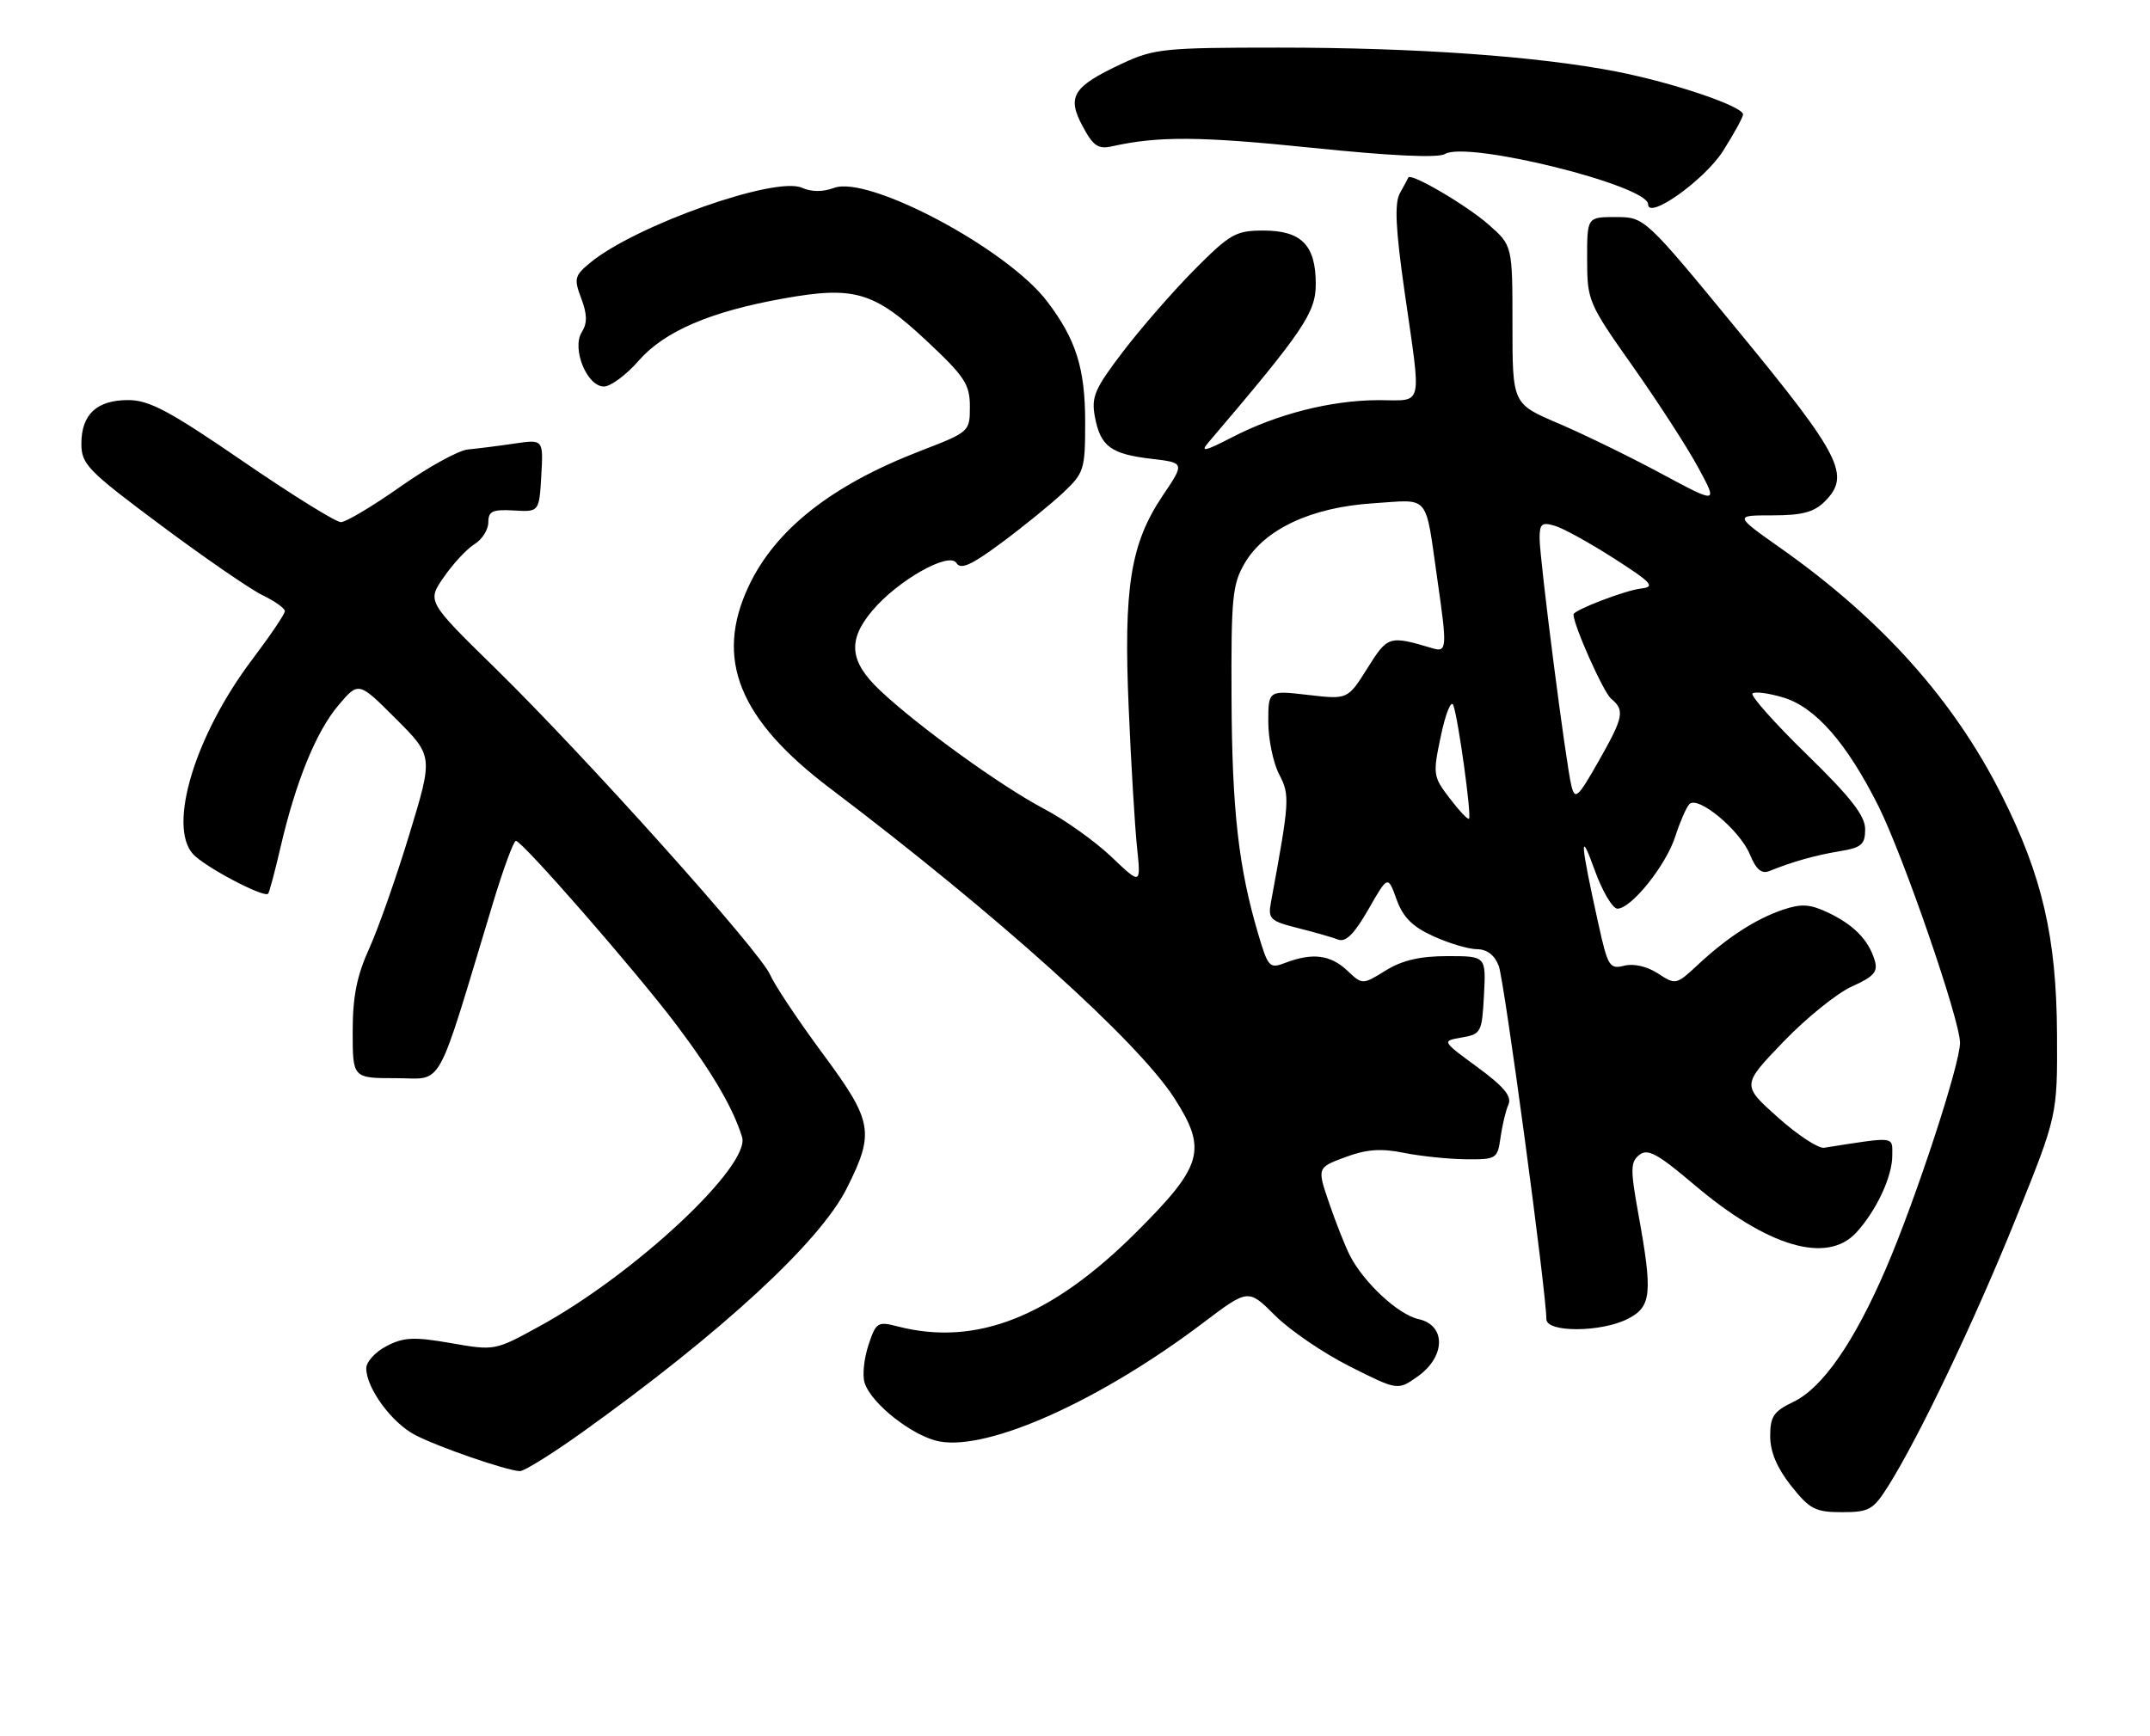 <?xml version="1.0" encoding="UTF-8" standalone="no"?>
<!DOCTYPE svg PUBLIC "-//W3C//DTD SVG 1.1//EN" "http://www.w3.org/Graphics/SVG/1.1/DTD/svg11.dtd" >
<svg xmlns="http://www.w3.org/2000/svg" xmlns:xlink="http://www.w3.org/1999/xlink" version="1.1" viewBox="0 0 317 256">
 <g >
 <path fill="currentColor"
d=" M 278.39 219.17 C 282.93 211.98 291.18 194.69 297.27 179.58 C 303.35 164.50 303.35 164.50 303.29 152.50 C 303.21 138.20 301.12 129.17 295.13 117.26 C 288.08 103.24 277.47 91.38 262.59 80.87 C 255.69 76.00 255.69 76.00 261.34 76.00 C 265.72 76.00 267.47 75.53 269.06 73.94 C 272.89 70.11 271.45 67.25 256.50 49.06 C 242.50 32.02 242.50 32.02 238.25 32.01 C 234.00 32.00 234.00 32.00 234.01 38.25 C 234.02 44.35 234.18 44.73 240.76 54.05 C 244.47 59.31 248.81 66.02 250.40 68.97 C 253.30 74.33 253.30 74.33 244.90 69.82 C 240.28 67.34 233.46 64.01 229.75 62.43 C 223.00 59.55 223.00 59.55 223.00 47.88 C 223.00 36.21 223.00 36.21 219.47 33.11 C 216.22 30.25 208.01 25.44 207.65 26.18 C 207.57 26.36 207.01 27.40 206.40 28.50 C 205.59 29.99 205.76 33.67 207.09 43.00 C 209.60 60.54 209.97 59.00 203.25 59.01 C 196.24 59.03 188.28 61.05 181.59 64.52 C 177.71 66.53 176.93 66.71 178.12 65.31 C 192.18 48.80 194.00 46.12 194.00 41.89 C 194.00 36.15 191.89 34.00 186.27 34.00 C 182.21 34.00 181.37 34.48 176.13 39.75 C 173.00 42.91 168.26 48.34 165.61 51.81 C 161.41 57.31 160.88 58.53 161.43 61.45 C 162.25 65.82 163.75 66.95 169.74 67.66 C 174.70 68.24 174.70 68.24 171.42 73.11 C 166.68 80.16 165.64 86.66 166.42 104.47 C 166.77 112.74 167.33 121.97 167.65 125.00 C 168.22 130.50 168.22 130.50 163.86 126.35 C 161.46 124.07 156.99 120.88 153.92 119.27 C 147.60 115.94 135.34 107.09 129.75 101.81 C 125.24 97.55 124.94 94.42 128.61 90.06 C 132.36 85.59 139.95 81.30 141.02 83.03 C 141.65 84.05 143.21 83.35 147.67 80.04 C 150.88 77.66 154.96 74.34 156.75 72.66 C 159.84 69.75 160.00 69.26 160.00 62.27 C 160.00 54.30 158.65 50.03 154.36 44.41 C 148.46 36.67 128.03 25.80 122.97 27.71 C 121.33 28.32 119.64 28.32 118.24 27.69 C 114.31 25.94 93.67 33.25 87.00 38.76 C 84.71 40.65 84.60 41.10 85.70 44.01 C 86.59 46.37 86.61 47.65 85.78 48.98 C 84.26 51.41 86.54 57.00 89.04 57.00 C 90.03 57.00 92.34 55.29 94.17 53.19 C 97.98 48.84 104.76 45.93 115.62 44.00 C 125.94 42.16 128.88 43.02 136.51 50.16 C 142.25 55.53 143.00 56.66 143.00 59.96 C 143.00 63.66 142.95 63.70 135.75 66.48 C 122.61 71.54 114.29 78.10 110.36 86.50 C 105.35 97.20 108.94 106.08 122.37 116.24 C 146.97 134.85 167.78 153.58 173.15 161.95 C 178.02 169.54 177.36 171.90 167.64 181.61 C 155.06 194.20 143.95 198.60 132.36 195.61 C 129.39 194.84 129.16 194.99 128.04 198.38 C 127.39 200.35 127.13 202.85 127.48 203.92 C 128.45 207.01 134.62 211.84 138.51 212.57 C 145.80 213.94 162.27 206.53 177.43 195.05 C 184.05 190.05 184.05 190.05 188.00 194.00 C 190.17 196.17 195.13 199.55 199.02 201.51 C 206.09 205.07 206.09 205.07 209.05 202.97 C 213.16 200.04 213.22 195.43 209.15 194.53 C 206.18 193.88 201.10 189.18 199.03 185.15 C 198.37 183.86 197.00 180.42 196.00 177.50 C 194.18 172.20 194.18 172.20 198.34 170.65 C 201.48 169.48 203.60 169.33 207.00 170.01 C 209.47 170.51 213.59 170.93 216.14 170.96 C 220.63 171.00 220.80 170.89 221.24 167.75 C 221.49 165.96 222.01 163.77 222.41 162.88 C 222.93 161.68 221.75 160.25 217.84 157.38 C 212.56 153.51 212.56 153.51 215.53 153.00 C 218.37 152.51 218.51 152.25 218.80 146.74 C 219.10 141.00 219.10 141.00 213.42 141.00 C 209.38 141.00 206.75 141.61 204.31 143.12 C 200.88 145.24 200.88 145.24 198.63 143.12 C 196.17 140.81 193.52 140.47 189.59 141.96 C 187.17 142.89 186.99 142.70 185.52 137.76 C 182.62 127.99 181.65 119.46 181.58 103.00 C 181.51 88.14 181.70 86.16 183.53 83.04 C 186.49 78.01 193.37 74.80 202.48 74.22 C 210.97 73.67 210.08 72.59 211.96 85.69 C 213.38 95.53 213.33 96.23 211.25 95.61 C 204.79 93.69 204.62 93.75 201.61 98.55 C 198.71 103.16 198.71 103.16 192.86 102.48 C 187.00 101.80 187.00 101.80 187.00 106.45 C 187.00 109.01 187.72 112.48 188.59 114.17 C 190.21 117.30 190.16 118.02 187.38 133.12 C 186.94 135.50 187.29 135.84 191.32 136.85 C 193.75 137.46 196.45 138.23 197.30 138.56 C 198.42 138.99 199.68 137.73 201.75 134.12 C 204.63 129.08 204.63 129.08 205.91 132.63 C 206.87 135.28 208.25 136.67 211.35 138.07 C 213.63 139.11 216.52 139.97 217.77 139.98 C 219.26 139.99 220.37 140.85 220.98 142.45 C 221.80 144.60 228.00 190.63 228.00 194.54 C 228.00 196.54 236.13 196.50 240.05 194.47 C 243.50 192.69 243.69 190.75 241.56 179.00 C 240.37 172.43 240.39 171.35 241.71 170.31 C 242.94 169.34 244.39 170.13 249.76 174.68 C 260.62 183.89 269.38 186.48 273.71 181.75 C 276.67 178.51 279.00 173.52 279.00 170.41 C 279.00 167.52 279.62 167.59 268.95 169.26 C 268.10 169.39 265.02 167.37 262.11 164.76 C 256.81 160.02 256.81 160.02 262.93 153.65 C 266.29 150.15 270.84 146.47 273.04 145.48 C 276.33 144.00 276.92 143.31 276.40 141.59 C 275.49 138.60 273.31 136.37 269.53 134.58 C 266.86 133.32 265.60 133.24 262.87 134.16 C 258.84 135.53 254.65 138.25 250.30 142.31 C 247.16 145.24 247.05 145.26 244.46 143.56 C 242.87 142.52 240.88 142.06 239.49 142.41 C 237.32 142.96 237.06 142.54 235.67 136.25 C 233.00 124.17 232.85 122.01 235.10 128.25 C 236.23 131.41 237.76 134.00 238.48 134.00 C 240.52 134.00 245.66 127.59 247.01 123.34 C 247.69 121.23 248.62 119.09 249.07 118.60 C 250.31 117.25 256.50 122.38 258.00 125.99 C 258.93 128.24 259.73 128.92 260.89 128.45 C 264.24 127.09 267.62 126.13 271.25 125.53 C 274.47 125.00 275.00 124.54 275.00 122.28 C 275.00 120.30 272.89 117.59 266.40 111.26 C 261.67 106.65 258.07 102.60 258.39 102.27 C 258.72 101.95 260.77 102.21 262.95 102.87 C 267.66 104.28 272.31 109.59 276.96 118.88 C 280.63 126.21 288.97 150.39 288.99 153.77 C 289.00 156.92 282.50 176.76 278.10 187.00 C 273.40 197.93 268.70 204.70 264.41 206.74 C 261.51 208.13 261.00 208.88 261.00 211.79 C 261.00 214.10 262.00 216.47 264.08 219.11 C 266.83 222.57 267.65 223.00 271.57 223.00 C 275.59 223.00 276.19 222.66 278.39 219.17 Z  M 85.81 211.25 C 106.41 196.50 120.85 183.19 124.84 175.26 C 128.99 167.01 128.70 165.38 121.37 155.47 C 117.72 150.54 114.21 145.27 113.56 143.77 C 112.08 140.30 86.39 111.64 73.07 98.59 C 62.95 88.68 62.95 88.68 65.45 85.09 C 66.82 83.11 68.85 80.93 69.97 80.24 C 71.09 79.55 72.00 78.10 72.00 77.02 C 72.00 75.38 72.62 75.10 75.75 75.28 C 79.50 75.50 79.50 75.50 79.81 70.14 C 80.11 64.78 80.11 64.78 75.81 65.42 C 73.44 65.77 70.38 66.15 69.00 66.28 C 67.62 66.40 63.15 68.87 59.06 71.75 C 54.96 74.64 51.00 77.00 50.26 77.00 C 49.51 77.00 43.00 72.95 35.78 68.00 C 24.98 60.59 22.00 59.00 18.90 59.00 C 14.27 59.00 12.00 61.11 12.00 65.43 C 12.00 68.47 12.91 69.40 23.75 77.48 C 30.21 82.29 36.96 86.94 38.75 87.80 C 40.54 88.66 42.00 89.71 42.00 90.13 C 42.00 90.55 39.85 93.73 37.23 97.20 C 28.78 108.36 24.69 121.79 28.46 125.95 C 30.13 127.81 38.90 132.44 39.53 131.80 C 39.70 131.63 40.53 128.55 41.36 124.95 C 43.62 115.22 46.61 107.88 49.92 103.98 C 52.87 100.50 52.87 100.50 58.37 106.00 C 63.87 111.50 63.87 111.50 60.37 123.00 C 58.45 129.32 55.78 136.92 54.44 139.87 C 52.61 143.90 52.00 146.96 52.00 152.12 C 52.00 159.00 52.00 159.00 58.38 159.00 C 65.51 159.00 64.12 161.51 72.66 133.25 C 74.20 128.16 75.73 124.00 76.06 124.00 C 77.00 124.00 93.90 143.38 99.79 151.21 C 105.02 158.15 108.11 163.44 109.41 167.67 C 110.71 171.88 93.70 187.81 79.66 195.52 C 72.97 199.20 72.97 199.20 66.49 198.07 C 61.03 197.12 59.54 197.19 57.01 198.50 C 55.35 199.35 54.00 200.83 54.00 201.78 C 54.01 204.71 57.75 209.82 61.21 211.62 C 64.60 213.39 74.62 216.85 76.64 216.95 C 77.26 216.98 81.39 214.41 85.81 211.25 Z  M 254.05 22.26 C 255.67 19.70 257.00 17.28 257.00 16.88 C 257.00 15.68 246.76 12.21 238.35 10.56 C 226.78 8.30 208.84 7.02 188.50 7.02 C 171.74 7.02 170.15 7.18 165.50 9.35 C 158.19 12.76 157.26 14.21 159.61 18.59 C 161.19 21.55 161.91 22.04 164.00 21.57 C 170.82 20.05 176.98 20.10 193.50 21.80 C 205.13 23.00 212.05 23.32 213.05 22.71 C 216.31 20.73 243.00 27.34 243.00 30.13 C 243.00 32.48 251.34 26.53 254.05 22.26 Z  M 213.74 117.72 C 211.28 114.50 211.24 114.21 212.46 108.45 C 213.15 105.18 213.97 103.17 214.28 104.00 C 215.01 105.95 217.00 120.34 216.59 120.74 C 216.42 120.91 215.14 119.56 213.74 117.72 Z  M 231.69 115.88 C 230.87 112.59 227.00 82.43 227.00 79.36 C 227.00 77.24 227.34 76.97 229.25 77.54 C 230.49 77.90 234.41 80.07 237.97 82.35 C 243.58 85.95 244.11 86.54 241.97 86.79 C 239.59 87.06 232.00 89.98 232.00 90.61 C 232.00 92.21 236.41 102.09 237.54 103.03 C 239.61 104.75 239.40 105.75 235.63 112.38 C 232.62 117.66 232.22 118.01 231.69 115.88 Z "/>
</g>
</svg>